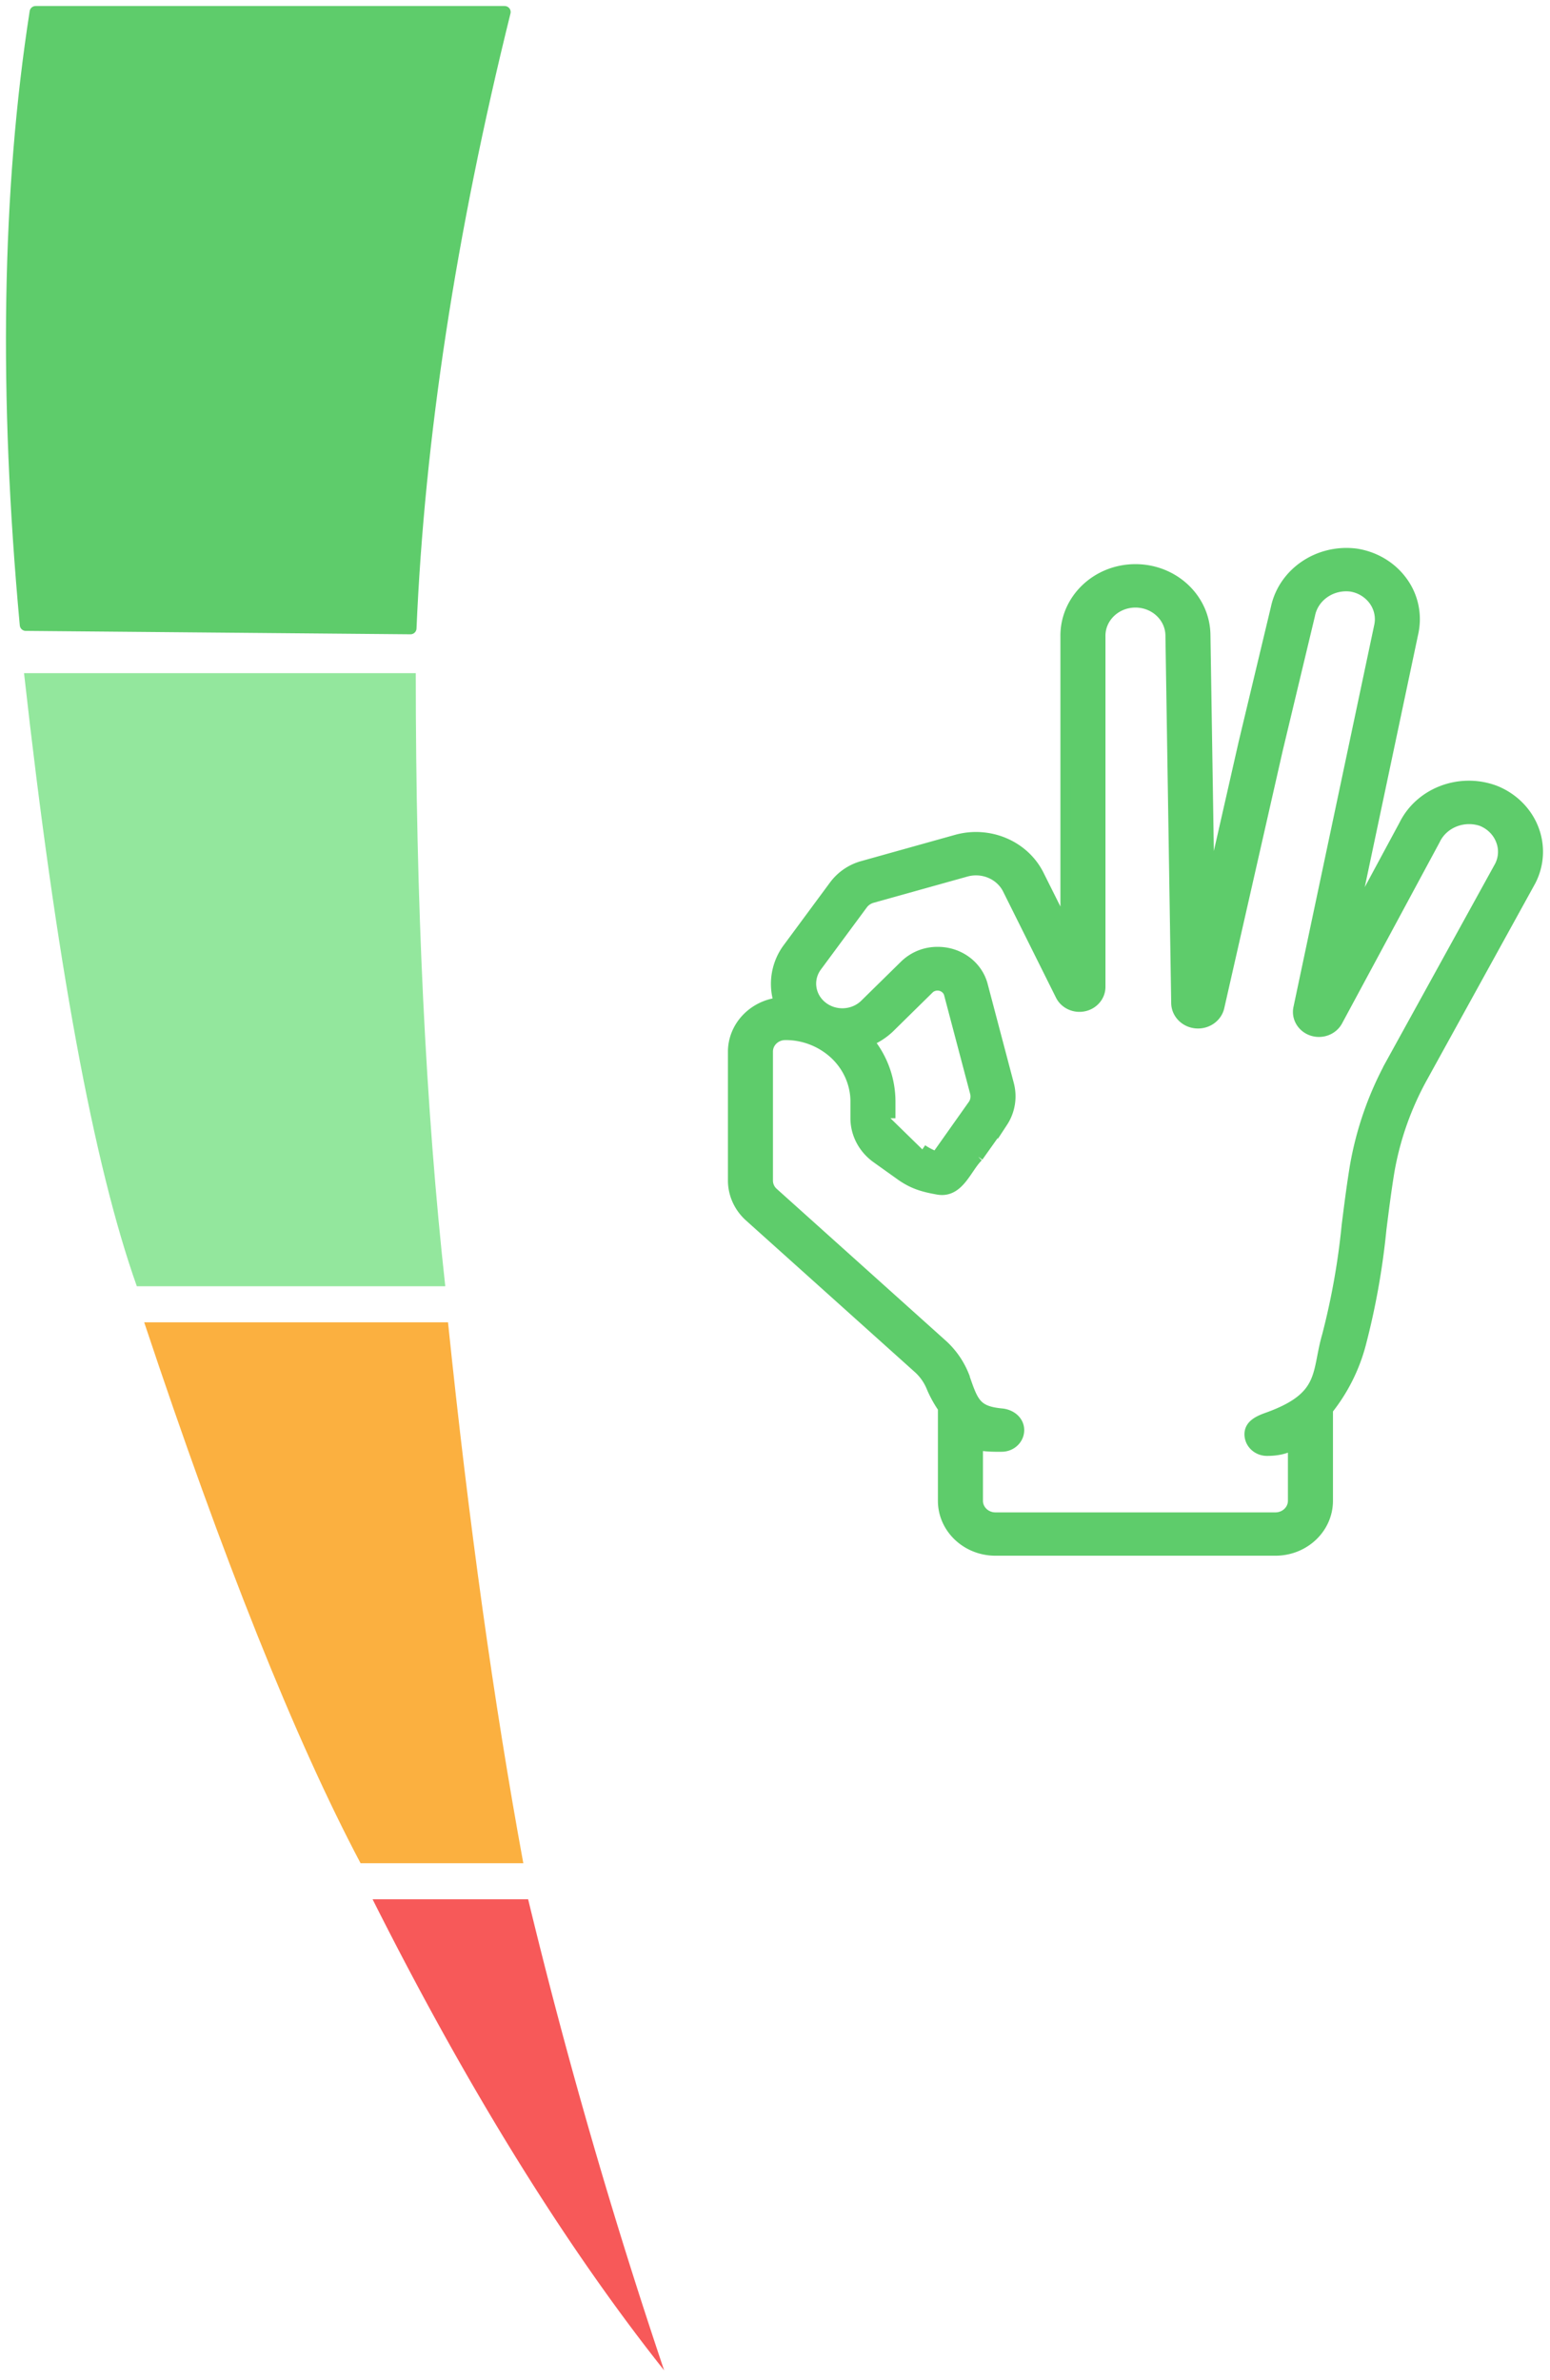 <svg xmlns="http://www.w3.org/2000/svg" width="129" height="198" viewBox="0 0 129 198">
    <g fill="none" fill-rule="evenodd">
        <path fill="#5ECC6B" stroke="#5ECC6B" stroke-linecap="round" stroke-linejoin="round" d="M2.964 1H42c-4.55 18.356-7.161 35.445-7.835 51.267l-32.02-.284C.377 32.834.65 15.84 2.964 1z"/>
        <path fill="#93E79D" d="M2 56h32.603c0 19.132.818 36.132 2.455 51H11.387C7.797 96.91 4.669 79.91 2 56z"/>
        <path fill="#FBB040" d="M12 110h25.286c1.719 16.628 3.808 31.628 6.267 45H30.009C24.575 144.738 18.572 129.738 12 110z"/>
        <path fill="#F75959" d="M31.01 158h12.945a465.217 465.217 0 0 0 11.318 39.187C46.988 186.754 38.9 173.692 31.009 158z"/>
        <g fill="#5ECC6B" stroke="#5ECC6B" stroke-width=".835">
            <path d="M81.419 96.227l2.039-2.874a3.92 3.92 0 0 0 .511-3.157l-2.167-8.21c-.417-1.645-1.967-2.802-3.747-2.8a3.898 3.898 0 0 0-2.795 1.128l-3.337 3.277c-.961.894-2.482.943-3.505.112-1.021-.83-1.208-2.264-.428-3.306l3.816-5.16c.19-.255.464-.443.778-.535l7.814-2.183c1.381-.391 2.855.237 3.468 1.476l4.397 8.822c.353.697 1.165 1.07 1.959.9.793-.17 1.358-.838 1.363-1.61V52.94c-.028-1.528 1.255-2.789 2.864-2.814 1.609-.026 2.935 1.193 2.962 2.721l.48 30.58c.005.881.71 1.618 1.632 1.707.924.088 1.77-.497 1.961-1.36l4.862-21.405 2.684-11.207c.287-1.51 1.762-2.548 3.366-2.369a2.915 2.915 0 0 1 1.947 1.175c.45.632.604 1.411.427 2.154l-6.71 31.726c-.176.81.303 1.62 1.123 1.9.821.278 1.732-.06 2.136-.794l8.127-15.082c.661-1.394 2.338-2.073 3.856-1.562.742.296 1.323.871 1.602 1.588.277.692.244 1.46-.092 2.129l-8.989 16.304a27.69 27.69 0 0 0-3.073 8.744c-.267 1.641-.472 3.264-.673 4.865a59.625 59.625 0 0 1-1.637 9.188c-.899 3.103-.121 5.067-4.995 6.801-.752.268-1.456.62-1.456 1.385 0 .764.652 1.383 1.456 1.383 1.529.006 2.161-.534 2.161-.534v4.685c0 .764-.652 1.383-1.457 1.383H82.846c-.805 0-1.456-.619-1.456-1.383v-4.638s.458.166 1.977.142c.804 0 1.456-.62 1.456-1.383 0-.765-.656-1.308-1.456-1.385-2.179-.208-2.363-.947-3.143-3.187a6.991 6.991 0 0 0-1.762-2.532L64.335 99.184a1.337 1.337 0 0 1-.423-.978V87.488c-.006-.75.625-1.366 1.415-1.383a5.988 5.988 0 0 1 4.146 1.607c1.102 1.04 1.722 2.453 1.722 3.928v1.384c.003 1.305.65 2.534 1.748 3.32l2.076 1.481c.948.656 1.777.913 2.93 1.118.043.01.082.016.124.023 1.76.296 2.375-1.81 3.346-2.739m-7.311-3.203V91.64a7.961 7.961 0 0 0-1.79-5.021 5.63 5.63 0 0 0 1.686-1.088l3.363-3.307c.252-.212.6-.288.923-.202.324.087.58.323.679.628l2.172 8.226c.093.328.047.678-.129.973h-.001l-3.085 4.357a4.908 4.908 0 0 1-1.164-.59m40.078-26.98l-4.265 7.912 5.047-23.873a5.302 5.302 0 0 0-.878-4.28c-.898-1.252-2.298-2.099-3.872-2.342-3.129-.405-6.052 1.564-6.687 4.502l-2.682 11.208-2.843 12.512-.337-21.473c-.047-3.057-2.694-5.498-5.911-5.453-3.218.045-5.787 2.56-5.74 5.616V77.18l-2.185-4.368c-1.217-2.475-4.157-3.73-6.913-2.953l-7.835 2.19a4.412 4.412 0 0 0-2.318 1.603l-3.81 5.153a5.006 5.006 0 0 0-.806 4.53c.008.02.02.038.026.06-2.18.251-3.824 2.006-3.831 4.093v10.718c0 1.114.473 2.182 1.31 2.963l14.16 12.71c.466.436.826.963 1.058 1.544.255.6.573 1.175.948 1.714v7.712c0 2.293 1.957 4.151 4.37 4.151h23.303c2.414 0 4.37-1.858 4.37-4.15v-7.578a14.825 14.825 0 0 0 2.73-5.41 61.586 61.586 0 0 0 1.72-9.593c.198-1.57.398-3.161.659-4.769a25.036 25.036 0 0 1 2.778-7.887l9.007-16.337c.7-1.366.777-2.944.215-4.365-.563-1.42-1.716-2.56-3.188-3.149-2.935-1.105-6.267.156-7.6 2.874"/>
        </g>
    </g>
</svg>
